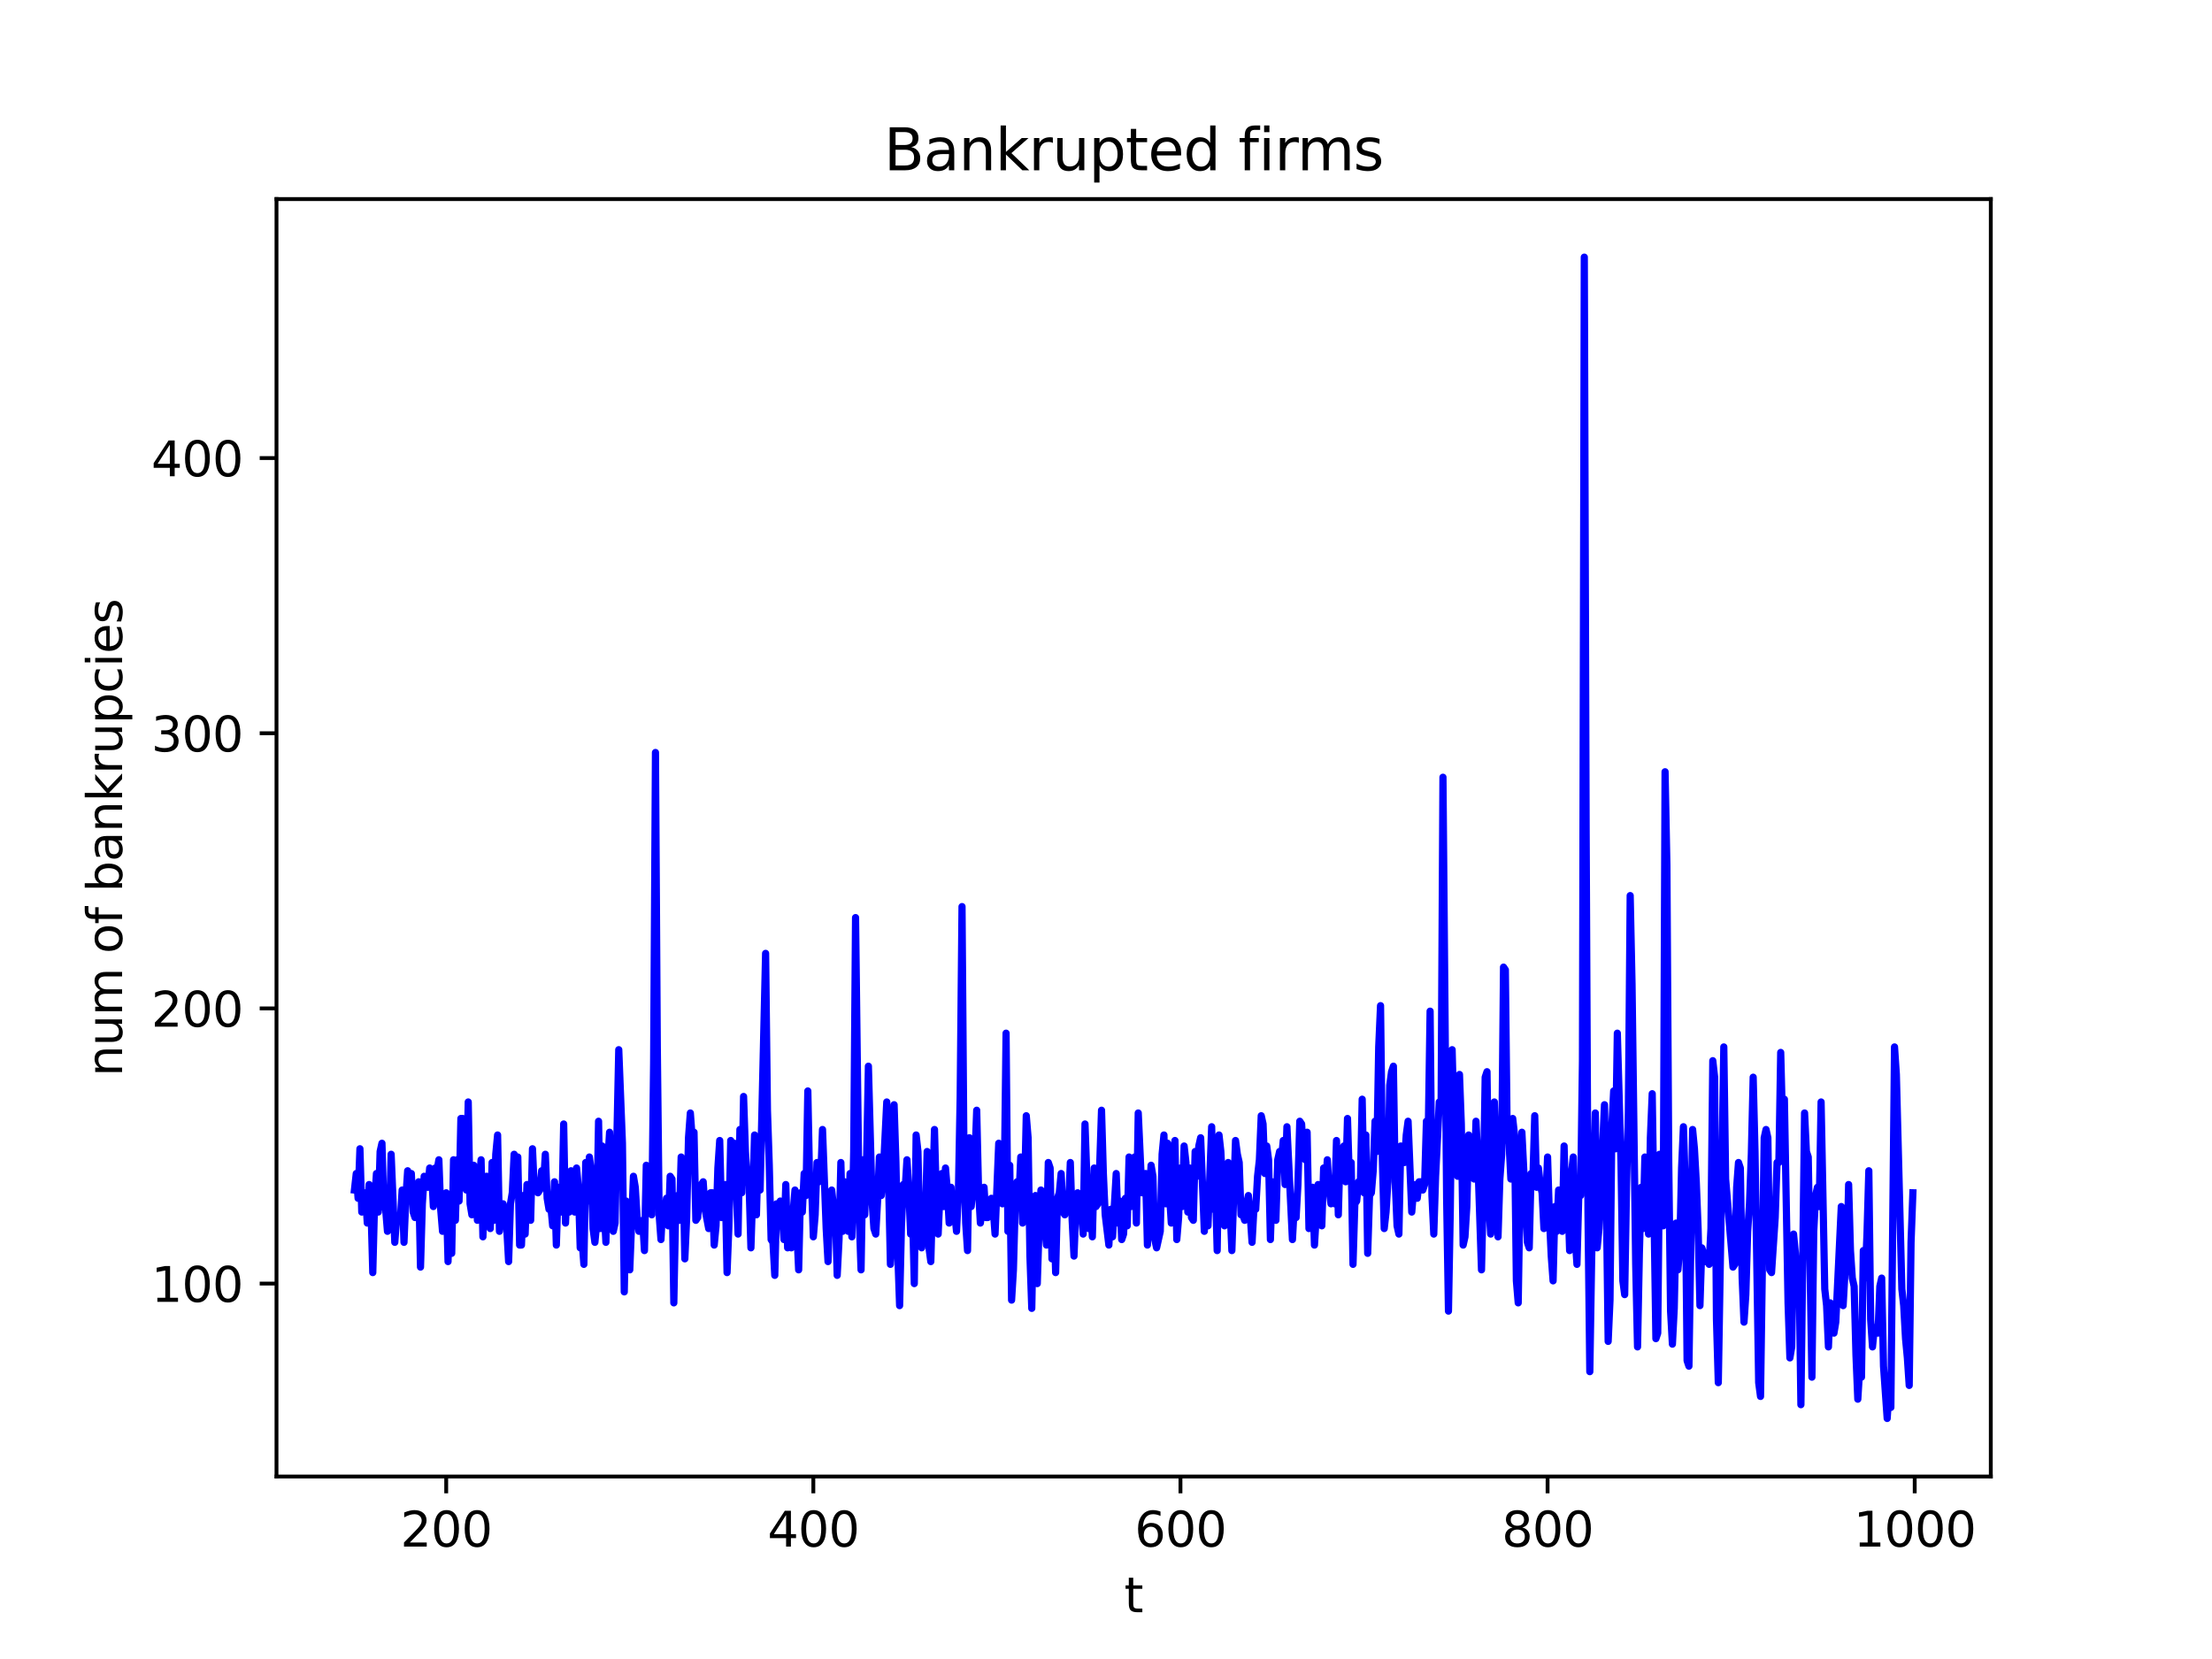 <?xml version="1.0" encoding="utf-8" standalone="no"?>
<!DOCTYPE svg PUBLIC "-//W3C//DTD SVG 1.1//EN"
  "http://www.w3.org/Graphics/SVG/1.1/DTD/svg11.dtd">
<svg xmlns:xlink="http://www.w3.org/1999/xlink" width="460.8pt" height="345.6pt" viewBox="0 0 460.8 345.6" xmlns="http://www.w3.org/2000/svg" version="1.1">
 <defs>
  <style type="text/css">*{stroke-linejoin: round; stroke-linecap: butt}</style>
 </defs>
 <g id="figure_1">
  <g id="patch_1">
   <path d="M 0 345.6 
L 460.8 345.6 
L 460.8 0 
L 0 0 
z
" style="fill: #ffffff"/>
  </g>
  <g id="axes_1">
   <g id="patch_2">
    <path d="M 57.6 307.584 
L 414.72 307.584 
L 414.72 41.472 
L 57.6 41.472 
z
" style="fill: #ffffff"/>
   </g>
   <g id="matplotlib.axis_1">
    <g id="xtick_1">
     <g id="line2d_1">
      <defs>
       <path id="m63b5878632" d="M 0 0 
L 0 3.5 
" style="stroke: #000000; stroke-width: 0.8"/>
      </defs>
      <g>
       <use xlink:href="#m63b5878632" x="92.953" y="307.584" style="stroke: #000000; stroke-width: 0.8"/>
      </g>
     </g>
     <g id="text_1">
      <!-- 200 -->
      <g transform="translate(83.409 322.182) scale(0.1 -0.1)">
       <defs>
        <path id="DejaVuSans-32" d="M 1228 531 
L 3431 531 
L 3431 0 
L 469 0 
L 469 531 
Q 828 903 1448 1529 
Q 2069 2156 2228 2338 
Q 2531 2678 2651 2914 
Q 2772 3150 2772 3378 
Q 2772 3750 2511 3984 
Q 2250 4219 1831 4219 
Q 1534 4219 1204 4116 
Q 875 4013 500 3803 
L 500 4441 
Q 881 4594 1212 4672 
Q 1544 4750 1819 4750 
Q 2544 4750 2975 4387 
Q 3406 4025 3406 3419 
Q 3406 3131 3298 2873 
Q 3191 2616 2906 2266 
Q 2828 2175 2409 1742 
Q 1991 1309 1228 531 
z
" transform="scale(0.016)"/>
        <path id="DejaVuSans-30" d="M 2034 4250 
Q 1547 4250 1301 3770 
Q 1056 3291 1056 2328 
Q 1056 1369 1301 889 
Q 1547 409 2034 409 
Q 2525 409 2770 889 
Q 3016 1369 3016 2328 
Q 3016 3291 2770 3770 
Q 2525 4250 2034 4250 
z
M 2034 4750 
Q 2819 4750 3233 4129 
Q 3647 3509 3647 2328 
Q 3647 1150 3233 529 
Q 2819 -91 2034 -91 
Q 1250 -91 836 529 
Q 422 1150 422 2328 
Q 422 3509 836 4129 
Q 1250 4750 2034 4750 
z
" transform="scale(0.016)"/>
       </defs>
       <use xlink:href="#DejaVuSans-32"/>
       <use xlink:href="#DejaVuSans-30" x="63.623"/>
       <use xlink:href="#DejaVuSans-30" x="127.246"/>
      </g>
     </g>
    </g>
    <g id="xtick_2">
     <g id="line2d_2">
      <g>
       <use xlink:href="#m63b5878632" x="169.432" y="307.584" style="stroke: #000000; stroke-width: 0.8"/>
      </g>
     </g>
     <g id="text_2">
      <!-- 400 -->
      <g transform="translate(159.888 322.182) scale(0.1 -0.1)">
       <defs>
        <path id="DejaVuSans-34" d="M 2419 4116 
L 825 1625 
L 2419 1625 
L 2419 4116 
z
M 2253 4666 
L 3047 4666 
L 3047 1625 
L 3713 1625 
L 3713 1100 
L 3047 1100 
L 3047 0 
L 2419 0 
L 2419 1100 
L 313 1100 
L 313 1709 
L 2253 4666 
z
" transform="scale(0.016)"/>
       </defs>
       <use xlink:href="#DejaVuSans-34"/>
       <use xlink:href="#DejaVuSans-30" x="63.623"/>
       <use xlink:href="#DejaVuSans-30" x="127.246"/>
      </g>
     </g>
    </g>
    <g id="xtick_3">
     <g id="line2d_3">
      <g>
       <use xlink:href="#m63b5878632" x="245.911" y="307.584" style="stroke: #000000; stroke-width: 0.8"/>
      </g>
     </g>
     <g id="text_3">
      <!-- 600 -->
      <g transform="translate(236.367 322.182) scale(0.1 -0.1)">
       <defs>
        <path id="DejaVuSans-36" d="M 2113 2584 
Q 1688 2584 1439 2293 
Q 1191 2003 1191 1497 
Q 1191 994 1439 701 
Q 1688 409 2113 409 
Q 2538 409 2786 701 
Q 3034 994 3034 1497 
Q 3034 2003 2786 2293 
Q 2538 2584 2113 2584 
z
M 3366 4563 
L 3366 3988 
Q 3128 4100 2886 4159 
Q 2644 4219 2406 4219 
Q 1781 4219 1451 3797 
Q 1122 3375 1075 2522 
Q 1259 2794 1537 2939 
Q 1816 3084 2150 3084 
Q 2853 3084 3261 2657 
Q 3669 2231 3669 1497 
Q 3669 778 3244 343 
Q 2819 -91 2113 -91 
Q 1303 -91 875 529 
Q 447 1150 447 2328 
Q 447 3434 972 4092 
Q 1497 4750 2381 4750 
Q 2619 4750 2861 4703 
Q 3103 4656 3366 4563 
z
" transform="scale(0.016)"/>
       </defs>
       <use xlink:href="#DejaVuSans-36"/>
       <use xlink:href="#DejaVuSans-30" x="63.623"/>
       <use xlink:href="#DejaVuSans-30" x="127.246"/>
      </g>
     </g>
    </g>
    <g id="xtick_4">
     <g id="line2d_4">
      <g>
       <use xlink:href="#m63b5878632" x="322.39" y="307.584" style="stroke: #000000; stroke-width: 0.8"/>
      </g>
     </g>
     <g id="text_4">
      <!-- 800 -->
      <g transform="translate(312.847 322.182) scale(0.1 -0.1)">
       <defs>
        <path id="DejaVuSans-38" d="M 2034 2216 
Q 1584 2216 1326 1975 
Q 1069 1734 1069 1313 
Q 1069 891 1326 650 
Q 1584 409 2034 409 
Q 2484 409 2743 651 
Q 3003 894 3003 1313 
Q 3003 1734 2745 1975 
Q 2488 2216 2034 2216 
z
M 1403 2484 
Q 997 2584 770 2862 
Q 544 3141 544 3541 
Q 544 4100 942 4425 
Q 1341 4750 2034 4750 
Q 2731 4750 3128 4425 
Q 3525 4100 3525 3541 
Q 3525 3141 3298 2862 
Q 3072 2584 2669 2484 
Q 3125 2378 3379 2068 
Q 3634 1759 3634 1313 
Q 3634 634 3220 271 
Q 2806 -91 2034 -91 
Q 1263 -91 848 271 
Q 434 634 434 1313 
Q 434 1759 690 2068 
Q 947 2378 1403 2484 
z
M 1172 3481 
Q 1172 3119 1398 2916 
Q 1625 2713 2034 2713 
Q 2441 2713 2670 2916 
Q 2900 3119 2900 3481 
Q 2900 3844 2670 4047 
Q 2441 4250 2034 4250 
Q 1625 4250 1398 4047 
Q 1172 3844 1172 3481 
z
" transform="scale(0.016)"/>
       </defs>
       <use xlink:href="#DejaVuSans-38"/>
       <use xlink:href="#DejaVuSans-30" x="63.623"/>
       <use xlink:href="#DejaVuSans-30" x="127.246"/>
      </g>
     </g>
    </g>
    <g id="xtick_5">
     <g id="line2d_5">
      <g>
       <use xlink:href="#m63b5878632" x="398.87" y="307.584" style="stroke: #000000; stroke-width: 0.8"/>
      </g>
     </g>
     <g id="text_5">
      <!-- 1000 -->
      <g transform="translate(386.145 322.182) scale(0.1 -0.1)">
       <defs>
        <path id="DejaVuSans-31" d="M 794 531 
L 1825 531 
L 1825 4091 
L 703 3866 
L 703 4441 
L 1819 4666 
L 2450 4666 
L 2450 531 
L 3481 531 
L 3481 0 
L 794 0 
L 794 531 
z
" transform="scale(0.016)"/>
       </defs>
       <use xlink:href="#DejaVuSans-31"/>
       <use xlink:href="#DejaVuSans-30" x="63.623"/>
       <use xlink:href="#DejaVuSans-30" x="127.246"/>
       <use xlink:href="#DejaVuSans-30" x="190.869"/>
      </g>
     </g>
    </g>
    <g id="text_6">
     <!-- t -->
     <g transform="translate(234.2 335.861) scale(0.1 -0.1)">
      <defs>
       <path id="DejaVuSans-74" d="M 1172 4494 
L 1172 3500 
L 2356 3500 
L 2356 3053 
L 1172 3053 
L 1172 1153 
Q 1172 725 1289 603 
Q 1406 481 1766 481 
L 2356 481 
L 2356 0 
L 1766 0 
Q 1100 0 847 248 
Q 594 497 594 1153 
L 594 3053 
L 172 3053 
L 172 3500 
L 594 3500 
L 594 4494 
L 1172 4494 
z
" transform="scale(0.016)"/>
      </defs>
      <use xlink:href="#DejaVuSans-74"/>
     </g>
    </g>
   </g>
   <g id="matplotlib.axis_2">
    <g id="ytick_1">
     <g id="line2d_6">
      <defs>
       <path id="m26fa497f8a" d="M 0 0 
L -3.5 0 
" style="stroke: #000000; stroke-width: 0.8"/>
      </defs>
      <g>
       <use xlink:href="#m26fa497f8a" x="57.6" y="267.398" style="stroke: #000000; stroke-width: 0.8"/>
      </g>
     </g>
     <g id="text_7">
      <!-- 100 -->
      <g transform="translate(31.512 271.197) scale(0.1 -0.1)">
       <use xlink:href="#DejaVuSans-31"/>
       <use xlink:href="#DejaVuSans-30" x="63.623"/>
       <use xlink:href="#DejaVuSans-30" x="127.246"/>
      </g>
     </g>
    </g>
    <g id="ytick_2">
     <g id="line2d_7">
      <g>
       <use xlink:href="#m26fa497f8a" x="57.6" y="210.071" style="stroke: #000000; stroke-width: 0.8"/>
      </g>
     </g>
     <g id="text_8">
      <!-- 200 -->
      <g transform="translate(31.512 213.87) scale(0.1 -0.1)">
       <use xlink:href="#DejaVuSans-32"/>
       <use xlink:href="#DejaVuSans-30" x="63.623"/>
       <use xlink:href="#DejaVuSans-30" x="127.246"/>
      </g>
     </g>
    </g>
    <g id="ytick_3">
     <g id="line2d_8">
      <g>
       <use xlink:href="#m26fa497f8a" x="57.6" y="152.744" style="stroke: #000000; stroke-width: 0.8"/>
      </g>
     </g>
     <g id="text_9">
      <!-- 300 -->
      <g transform="translate(31.512 156.543) scale(0.1 -0.1)">
       <defs>
        <path id="DejaVuSans-33" d="M 2597 2516 
Q 3050 2419 3304 2112 
Q 3559 1806 3559 1356 
Q 3559 666 3084 287 
Q 2609 -91 1734 -91 
Q 1441 -91 1130 -33 
Q 819 25 488 141 
L 488 750 
Q 750 597 1062 519 
Q 1375 441 1716 441 
Q 2309 441 2620 675 
Q 2931 909 2931 1356 
Q 2931 1769 2642 2001 
Q 2353 2234 1838 2234 
L 1294 2234 
L 1294 2753 
L 1863 2753 
Q 2328 2753 2575 2939 
Q 2822 3125 2822 3475 
Q 2822 3834 2567 4026 
Q 2313 4219 1838 4219 
Q 1578 4219 1281 4162 
Q 984 4106 628 3988 
L 628 4550 
Q 988 4650 1302 4700 
Q 1616 4750 1894 4750 
Q 2613 4750 3031 4423 
Q 3450 4097 3450 3541 
Q 3450 3153 3228 2886 
Q 3006 2619 2597 2516 
z
" transform="scale(0.016)"/>
       </defs>
       <use xlink:href="#DejaVuSans-33"/>
       <use xlink:href="#DejaVuSans-30" x="63.623"/>
       <use xlink:href="#DejaVuSans-30" x="127.246"/>
      </g>
     </g>
    </g>
    <g id="ytick_4">
     <g id="line2d_9">
      <g>
       <use xlink:href="#m26fa497f8a" x="57.6" y="95.417" style="stroke: #000000; stroke-width: 0.8"/>
      </g>
     </g>
     <g id="text_10">
      <!-- 400 -->
      <g transform="translate(31.512 99.216) scale(0.1 -0.1)">
       <use xlink:href="#DejaVuSans-34"/>
       <use xlink:href="#DejaVuSans-30" x="63.623"/>
       <use xlink:href="#DejaVuSans-30" x="127.246"/>
      </g>
     </g>
    </g>
    <g id="text_11">
     <!-- num of bankrupcies -->
     <g transform="translate(25.433 224.254) rotate(-90) scale(0.1 -0.1)">
      <defs>
       <path id="DejaVuSans-6e" d="M 3513 2113 
L 3513 0 
L 2938 0 
L 2938 2094 
Q 2938 2591 2744 2837 
Q 2550 3084 2163 3084 
Q 1697 3084 1428 2787 
Q 1159 2491 1159 1978 
L 1159 0 
L 581 0 
L 581 3500 
L 1159 3500 
L 1159 2956 
Q 1366 3272 1645 3428 
Q 1925 3584 2291 3584 
Q 2894 3584 3203 3211 
Q 3513 2838 3513 2113 
z
" transform="scale(0.016)"/>
       <path id="DejaVuSans-75" d="M 544 1381 
L 544 3500 
L 1119 3500 
L 1119 1403 
Q 1119 906 1312 657 
Q 1506 409 1894 409 
Q 2359 409 2629 706 
Q 2900 1003 2900 1516 
L 2900 3500 
L 3475 3500 
L 3475 0 
L 2900 0 
L 2900 538 
Q 2691 219 2414 64 
Q 2138 -91 1772 -91 
Q 1169 -91 856 284 
Q 544 659 544 1381 
z
M 1991 3584 
L 1991 3584 
z
" transform="scale(0.016)"/>
       <path id="DejaVuSans-6d" d="M 3328 2828 
Q 3544 3216 3844 3400 
Q 4144 3584 4550 3584 
Q 5097 3584 5394 3201 
Q 5691 2819 5691 2113 
L 5691 0 
L 5113 0 
L 5113 2094 
Q 5113 2597 4934 2840 
Q 4756 3084 4391 3084 
Q 3944 3084 3684 2787 
Q 3425 2491 3425 1978 
L 3425 0 
L 2847 0 
L 2847 2094 
Q 2847 2600 2669 2842 
Q 2491 3084 2119 3084 
Q 1678 3084 1418 2786 
Q 1159 2488 1159 1978 
L 1159 0 
L 581 0 
L 581 3500 
L 1159 3500 
L 1159 2956 
Q 1356 3278 1631 3431 
Q 1906 3584 2284 3584 
Q 2666 3584 2933 3390 
Q 3200 3197 3328 2828 
z
" transform="scale(0.016)"/>
       <path id="DejaVuSans-20" transform="scale(0.016)"/>
       <path id="DejaVuSans-6f" d="M 1959 3097 
Q 1497 3097 1228 2736 
Q 959 2375 959 1747 
Q 959 1119 1226 758 
Q 1494 397 1959 397 
Q 2419 397 2687 759 
Q 2956 1122 2956 1747 
Q 2956 2369 2687 2733 
Q 2419 3097 1959 3097 
z
M 1959 3584 
Q 2709 3584 3137 3096 
Q 3566 2609 3566 1747 
Q 3566 888 3137 398 
Q 2709 -91 1959 -91 
Q 1206 -91 779 398 
Q 353 888 353 1747 
Q 353 2609 779 3096 
Q 1206 3584 1959 3584 
z
" transform="scale(0.016)"/>
       <path id="DejaVuSans-66" d="M 2375 4863 
L 2375 4384 
L 1825 4384 
Q 1516 4384 1395 4259 
Q 1275 4134 1275 3809 
L 1275 3500 
L 2222 3500 
L 2222 3053 
L 1275 3053 
L 1275 0 
L 697 0 
L 697 3053 
L 147 3053 
L 147 3500 
L 697 3500 
L 697 3744 
Q 697 4328 969 4595 
Q 1241 4863 1831 4863 
L 2375 4863 
z
" transform="scale(0.016)"/>
       <path id="DejaVuSans-62" d="M 3116 1747 
Q 3116 2381 2855 2742 
Q 2594 3103 2138 3103 
Q 1681 3103 1420 2742 
Q 1159 2381 1159 1747 
Q 1159 1113 1420 752 
Q 1681 391 2138 391 
Q 2594 391 2855 752 
Q 3116 1113 3116 1747 
z
M 1159 2969 
Q 1341 3281 1617 3432 
Q 1894 3584 2278 3584 
Q 2916 3584 3314 3078 
Q 3713 2572 3713 1747 
Q 3713 922 3314 415 
Q 2916 -91 2278 -91 
Q 1894 -91 1617 61 
Q 1341 213 1159 525 
L 1159 0 
L 581 0 
L 581 4863 
L 1159 4863 
L 1159 2969 
z
" transform="scale(0.016)"/>
       <path id="DejaVuSans-61" d="M 2194 1759 
Q 1497 1759 1228 1600 
Q 959 1441 959 1056 
Q 959 750 1161 570 
Q 1363 391 1709 391 
Q 2188 391 2477 730 
Q 2766 1069 2766 1631 
L 2766 1759 
L 2194 1759 
z
M 3341 1997 
L 3341 0 
L 2766 0 
L 2766 531 
Q 2569 213 2275 61 
Q 1981 -91 1556 -91 
Q 1019 -91 701 211 
Q 384 513 384 1019 
Q 384 1609 779 1909 
Q 1175 2209 1959 2209 
L 2766 2209 
L 2766 2266 
Q 2766 2663 2505 2880 
Q 2244 3097 1772 3097 
Q 1472 3097 1187 3025 
Q 903 2953 641 2809 
L 641 3341 
Q 956 3463 1253 3523 
Q 1550 3584 1831 3584 
Q 2591 3584 2966 3190 
Q 3341 2797 3341 1997 
z
" transform="scale(0.016)"/>
       <path id="DejaVuSans-6b" d="M 581 4863 
L 1159 4863 
L 1159 1991 
L 2875 3500 
L 3609 3500 
L 1753 1863 
L 3688 0 
L 2938 0 
L 1159 1709 
L 1159 0 
L 581 0 
L 581 4863 
z
" transform="scale(0.016)"/>
       <path id="DejaVuSans-72" d="M 2631 2963 
Q 2534 3019 2420 3045 
Q 2306 3072 2169 3072 
Q 1681 3072 1420 2755 
Q 1159 2438 1159 1844 
L 1159 0 
L 581 0 
L 581 3500 
L 1159 3500 
L 1159 2956 
Q 1341 3275 1631 3429 
Q 1922 3584 2338 3584 
Q 2397 3584 2469 3576 
Q 2541 3569 2628 3553 
L 2631 2963 
z
" transform="scale(0.016)"/>
       <path id="DejaVuSans-70" d="M 1159 525 
L 1159 -1331 
L 581 -1331 
L 581 3500 
L 1159 3500 
L 1159 2969 
Q 1341 3281 1617 3432 
Q 1894 3584 2278 3584 
Q 2916 3584 3314 3078 
Q 3713 2572 3713 1747 
Q 3713 922 3314 415 
Q 2916 -91 2278 -91 
Q 1894 -91 1617 61 
Q 1341 213 1159 525 
z
M 3116 1747 
Q 3116 2381 2855 2742 
Q 2594 3103 2138 3103 
Q 1681 3103 1420 2742 
Q 1159 2381 1159 1747 
Q 1159 1113 1420 752 
Q 1681 391 2138 391 
Q 2594 391 2855 752 
Q 3116 1113 3116 1747 
z
" transform="scale(0.016)"/>
       <path id="DejaVuSans-63" d="M 3122 3366 
L 3122 2828 
Q 2878 2963 2633 3030 
Q 2388 3097 2138 3097 
Q 1578 3097 1268 2742 
Q 959 2388 959 1747 
Q 959 1106 1268 751 
Q 1578 397 2138 397 
Q 2388 397 2633 464 
Q 2878 531 3122 666 
L 3122 134 
Q 2881 22 2623 -34 
Q 2366 -91 2075 -91 
Q 1284 -91 818 406 
Q 353 903 353 1747 
Q 353 2603 823 3093 
Q 1294 3584 2113 3584 
Q 2378 3584 2631 3529 
Q 2884 3475 3122 3366 
z
" transform="scale(0.016)"/>
       <path id="DejaVuSans-69" d="M 603 3500 
L 1178 3500 
L 1178 0 
L 603 0 
L 603 3500 
z
M 603 4863 
L 1178 4863 
L 1178 4134 
L 603 4134 
L 603 4863 
z
" transform="scale(0.016)"/>
       <path id="DejaVuSans-65" d="M 3597 1894 
L 3597 1613 
L 953 1613 
Q 991 1019 1311 708 
Q 1631 397 2203 397 
Q 2534 397 2845 478 
Q 3156 559 3463 722 
L 3463 178 
Q 3153 47 2828 -22 
Q 2503 -91 2169 -91 
Q 1331 -91 842 396 
Q 353 884 353 1716 
Q 353 2575 817 3079 
Q 1281 3584 2069 3584 
Q 2775 3584 3186 3129 
Q 3597 2675 3597 1894 
z
M 3022 2063 
Q 3016 2534 2758 2815 
Q 2500 3097 2075 3097 
Q 1594 3097 1305 2825 
Q 1016 2553 972 2059 
L 3022 2063 
z
" transform="scale(0.016)"/>
       <path id="DejaVuSans-73" d="M 2834 3397 
L 2834 2853 
Q 2591 2978 2328 3040 
Q 2066 3103 1784 3103 
Q 1356 3103 1142 2972 
Q 928 2841 928 2578 
Q 928 2378 1081 2264 
Q 1234 2150 1697 2047 
L 1894 2003 
Q 2506 1872 2764 1633 
Q 3022 1394 3022 966 
Q 3022 478 2636 193 
Q 2250 -91 1575 -91 
Q 1294 -91 989 -36 
Q 684 19 347 128 
L 347 722 
Q 666 556 975 473 
Q 1284 391 1588 391 
Q 1994 391 2212 530 
Q 2431 669 2431 922 
Q 2431 1156 2273 1281 
Q 2116 1406 1581 1522 
L 1381 1569 
Q 847 1681 609 1914 
Q 372 2147 372 2553 
Q 372 3047 722 3315 
Q 1072 3584 1716 3584 
Q 2034 3584 2315 3537 
Q 2597 3491 2834 3397 
z
" transform="scale(0.016)"/>
      </defs>
      <use xlink:href="#DejaVuSans-6e"/>
      <use xlink:href="#DejaVuSans-75" x="63.379"/>
      <use xlink:href="#DejaVuSans-6d" x="126.758"/>
      <use xlink:href="#DejaVuSans-20" x="224.17"/>
      <use xlink:href="#DejaVuSans-6f" x="255.957"/>
      <use xlink:href="#DejaVuSans-66" x="317.139"/>
      <use xlink:href="#DejaVuSans-20" x="352.344"/>
      <use xlink:href="#DejaVuSans-62" x="384.131"/>
      <use xlink:href="#DejaVuSans-61" x="447.607"/>
      <use xlink:href="#DejaVuSans-6e" x="508.887"/>
      <use xlink:href="#DejaVuSans-6b" x="572.266"/>
      <use xlink:href="#DejaVuSans-72" x="630.176"/>
      <use xlink:href="#DejaVuSans-75" x="671.289"/>
      <use xlink:href="#DejaVuSans-70" x="734.668"/>
      <use xlink:href="#DejaVuSans-63" x="798.145"/>
      <use xlink:href="#DejaVuSans-69" x="853.125"/>
      <use xlink:href="#DejaVuSans-65" x="880.908"/>
      <use xlink:href="#DejaVuSans-73" x="942.432"/>
     </g>
    </g>
   </g>
   <g id="line2d_10">
    <path d="M 73.833 247.907 
L 74.215 244.467 
L 74.598 249.626 
L 74.98 239.308 
L 75.362 252.493 
L 75.745 249.053 
L 76.127 248.48 
L 76.51 254.786 
L 76.892 246.76 
L 77.274 251.346 
L 77.657 265.105 
L 78.039 250.2 
L 78.421 244.467 
L 78.804 252.493 
L 79.186 239.881 
L 79.569 238.161 
L 79.951 251.346 
L 80.333 251.919 
L 80.716 256.506 
L 81.098 255.932 
L 81.481 240.454 
L 82.245 258.799 
L 82.628 253.639 
L 83.01 254.213 
L 83.393 254.213 
L 83.775 247.907 
L 84.157 258.799 
L 84.54 249.626 
L 84.922 243.894 
L 85.305 249.626 
L 85.687 244.467 
L 86.069 252.493 
L 86.452 253.639 
L 86.834 247.333 
L 87.217 246.187 
L 87.599 263.958 
L 87.981 250.773 
L 88.364 245.04 
L 88.746 245.613 
L 89.129 247.333 
L 89.511 243.32 
L 89.893 243.894 
L 90.276 251.346 
L 90.658 243.32 
L 91.041 243.894 
L 91.423 241.601 
L 91.805 251.919 
L 92.188 256.506 
L 92.57 249.626 
L 92.953 248.48 
L 93.335 262.812 
L 93.717 249.626 
L 94.1 261.092 
L 94.482 241.601 
L 94.865 254.213 
L 95.247 241.601 
L 95.629 250.2 
L 96.012 233.002 
L 96.394 233.002 
L 96.777 242.747 
L 97.159 247.907 
L 97.541 229.562 
L 97.924 250.773 
L 98.306 253.066 
L 98.688 242.747 
L 99.071 243.894 
L 99.453 254.213 
L 99.836 246.76 
L 100.218 241.601 
L 100.6 257.652 
L 100.983 246.187 
L 101.365 245.04 
L 101.748 246.187 
L 102.13 255.932 
L 102.512 242.174 
L 102.895 254.213 
L 103.277 240.454 
L 103.66 236.441 
L 104.042 256.506 
L 104.424 251.919 
L 104.807 250.773 
L 105.572 255.932 
L 105.954 262.812 
L 106.336 250.773 
L 106.719 248.48 
L 107.101 240.454 
L 107.484 241.027 
L 107.866 241.027 
L 108.248 259.372 
L 108.631 259.372 
L 109.013 249.053 
L 109.396 257.079 
L 109.778 246.76 
L 110.543 254.213 
L 110.925 239.308 
L 111.308 247.907 
L 111.69 247.907 
L 112.072 248.48 
L 112.455 247.907 
L 112.837 243.894 
L 113.22 246.76 
L 113.602 240.454 
L 113.984 249.626 
L 114.367 251.919 
L 114.749 251.346 
L 115.132 255.359 
L 115.514 246.187 
L 115.896 259.372 
L 116.279 247.333 
L 116.661 248.48 
L 117.044 252.493 
L 117.426 234.148 
L 117.808 254.786 
L 118.191 245.04 
L 118.573 252.493 
L 118.956 243.894 
L 119.338 246.76 
L 119.72 252.493 
L 120.103 243.32 
L 120.485 247.333 
L 120.867 259.945 
L 121.25 258.225 
L 121.632 263.385 
L 122.015 242.174 
L 122.397 250.2 
L 122.779 241.027 
L 123.162 243.894 
L 123.544 255.932 
L 123.927 258.799 
L 124.309 254.786 
L 124.691 233.575 
L 125.074 255.932 
L 125.456 238.734 
L 125.839 251.346 
L 126.221 258.799 
L 126.603 242.174 
L 126.986 235.868 
L 127.368 243.894 
L 127.751 256.506 
L 128.133 254.786 
L 128.898 218.67 
L 129.663 238.161 
L 130.045 269.118 
L 130.427 250.2 
L 130.81 254.786 
L 131.192 264.531 
L 131.957 245.04 
L 132.339 247.333 
L 132.722 253.639 
L 133.104 256.506 
L 133.487 255.932 
L 133.869 254.213 
L 134.251 260.519 
L 134.634 242.747 
L 135.016 247.333 
L 135.399 246.187 
L 135.781 253.066 
L 136.163 221.536 
L 136.546 156.757 
L 136.928 218.097 
L 137.311 253.066 
L 137.693 258.225 
L 138.075 250.773 
L 138.458 253.066 
L 138.84 249.626 
L 139.223 255.359 
L 139.605 245.04 
L 139.987 245.613 
L 140.37 271.411 
L 140.752 251.919 
L 141.134 249.053 
L 141.517 254.213 
L 141.899 241.027 
L 142.282 242.747 
L 142.664 262.238 
L 143.046 253.639 
L 143.429 237.014 
L 143.811 231.855 
L 144.194 237.014 
L 144.576 235.868 
L 144.958 254.213 
L 145.341 253.639 
L 145.723 248.48 
L 146.106 246.76 
L 146.488 246.187 
L 146.87 251.919 
L 147.635 255.932 
L 148.018 248.48 
L 148.4 248.48 
L 148.782 259.372 
L 149.165 255.359 
L 149.547 243.32 
L 149.93 237.588 
L 150.312 253.639 
L 150.694 252.493 
L 151.077 246.76 
L 151.459 265.105 
L 151.842 255.359 
L 152.224 237.588 
L 152.606 242.747 
L 152.989 238.161 
L 153.754 257.079 
L 154.136 235.295 
L 154.518 248.48 
L 154.901 228.415 
L 155.283 239.881 
L 155.666 246.187 
L 156.048 246.76 
L 156.43 259.945 
L 157.195 236.441 
L 157.578 253.066 
L 157.96 239.308 
L 158.342 247.907 
L 159.49 198.605 
L 159.872 231.282 
L 160.254 242.747 
L 160.637 258.225 
L 161.019 258.799 
L 161.402 265.678 
L 161.784 250.773 
L 162.166 252.493 
L 162.549 250.2 
L 162.931 253.066 
L 163.313 258.225 
L 163.696 246.76 
L 164.078 259.945 
L 164.461 255.359 
L 164.843 259.945 
L 165.225 252.493 
L 165.608 247.907 
L 166.373 264.531 
L 166.755 248.48 
L 167.137 252.493 
L 167.52 244.467 
L 167.902 249.053 
L 168.285 227.269 
L 168.667 246.76 
L 169.049 246.187 
L 169.432 257.652 
L 169.814 253.066 
L 170.197 242.174 
L 170.579 246.187 
L 170.961 245.613 
L 171.344 235.295 
L 172.109 255.932 
L 172.491 262.812 
L 172.873 251.346 
L 173.256 247.907 
L 173.638 251.346 
L 174.021 251.919 
L 174.403 265.678 
L 174.785 258.225 
L 175.168 242.174 
L 175.55 256.506 
L 175.933 246.187 
L 176.315 254.786 
L 176.697 256.506 
L 177.08 244.467 
L 177.462 257.652 
L 177.845 239.881 
L 178.227 191.153 
L 178.992 253.639 
L 179.374 264.531 
L 179.757 241.601 
L 180.139 253.066 
L 180.521 242.174 
L 180.904 222.109 
L 181.669 250.2 
L 182.051 255.932 
L 182.433 257.079 
L 182.816 250.2 
L 183.198 241.027 
L 183.58 249.053 
L 183.963 245.04 
L 184.728 229.562 
L 185.492 263.385 
L 185.875 255.932 
L 186.257 230.135 
L 186.64 242.174 
L 187.022 261.092 
L 187.404 271.984 
L 187.787 255.359 
L 188.169 246.76 
L 188.552 247.907 
L 188.934 241.601 
L 189.316 247.907 
L 189.699 257.079 
L 190.081 251.919 
L 190.464 267.398 
L 190.846 236.441 
L 191.228 239.881 
L 191.611 257.079 
L 191.993 259.945 
L 192.376 254.786 
L 192.758 254.786 
L 193.14 239.881 
L 193.523 259.945 
L 193.905 262.812 
L 194.67 235.295 
L 195.052 249.626 
L 195.435 257.079 
L 195.817 248.48 
L 196.2 244.467 
L 196.582 251.346 
L 196.964 243.32 
L 197.347 247.907 
L 197.729 254.786 
L 198.112 247.333 
L 198.494 253.639 
L 198.876 252.493 
L 199.259 256.506 
L 199.641 249.053 
L 200.024 228.415 
L 200.406 188.86 
L 200.788 238.161 
L 201.171 254.786 
L 201.553 260.519 
L 201.936 237.014 
L 202.318 251.346 
L 202.7 247.333 
L 203.083 241.601 
L 203.465 231.282 
L 203.848 247.907 
L 204.23 254.786 
L 204.612 251.919 
L 204.995 247.333 
L 205.377 253.639 
L 205.759 253.639 
L 206.142 250.2 
L 206.524 249.626 
L 206.907 251.919 
L 207.289 257.079 
L 208.054 238.161 
L 208.436 248.48 
L 208.819 250.773 
L 209.201 247.333 
L 209.583 215.23 
L 209.966 256.506 
L 210.348 242.747 
L 210.731 270.837 
L 211.113 264.531 
L 211.495 250.773 
L 211.878 246.187 
L 212.26 249.626 
L 212.643 241.027 
L 213.025 254.786 
L 213.407 249.626 
L 213.79 232.428 
L 214.172 237.014 
L 214.555 261.665 
L 214.937 272.557 
L 215.319 252.493 
L 215.702 249.053 
L 216.084 267.398 
L 216.467 255.359 
L 216.849 247.907 
L 217.231 254.786 
L 217.614 255.359 
L 217.996 259.372 
L 218.379 242.174 
L 218.761 243.32 
L 219.143 262.238 
L 219.526 251.346 
L 219.908 265.105 
L 220.291 249.626 
L 220.673 248.48 
L 221.055 244.467 
L 221.438 252.493 
L 221.82 253.066 
L 222.203 249.053 
L 222.585 251.919 
L 222.967 242.174 
L 223.35 254.213 
L 223.732 261.665 
L 224.115 251.919 
L 224.497 248.48 
L 224.879 254.213 
L 225.262 251.346 
L 225.644 257.079 
L 226.026 234.148 
L 226.791 255.932 
L 227.174 249.053 
L 227.556 257.652 
L 227.938 243.32 
L 228.321 251.346 
L 228.703 250.773 
L 229.086 242.747 
L 229.468 231.282 
L 229.85 244.467 
L 230.233 253.066 
L 230.998 259.372 
L 231.38 251.919 
L 231.762 257.652 
L 232.527 244.467 
L 232.91 254.786 
L 233.292 250.2 
L 233.674 258.225 
L 234.057 257.079 
L 234.439 249.626 
L 234.822 255.359 
L 235.204 241.027 
L 235.586 251.346 
L 235.969 243.32 
L 236.351 241.027 
L 236.734 254.786 
L 237.116 231.855 
L 237.881 248.48 
L 238.263 245.04 
L 238.646 244.467 
L 239.028 259.372 
L 239.41 249.053 
L 239.793 242.747 
L 240.175 245.04 
L 240.558 258.225 
L 240.94 259.945 
L 241.705 256.506 
L 242.087 240.454 
L 242.47 236.441 
L 242.852 250.773 
L 243.234 238.161 
L 243.617 248.48 
L 243.999 254.786 
L 244.382 243.32 
L 244.764 237.588 
L 245.146 258.225 
L 245.529 253.639 
L 245.911 243.32 
L 246.294 251.346 
L 246.676 238.734 
L 247.058 242.174 
L 247.441 252.493 
L 247.823 243.32 
L 248.205 253.639 
L 248.588 254.213 
L 248.97 239.881 
L 249.353 245.04 
L 249.735 238.734 
L 250.117 237.014 
L 250.882 256.506 
L 251.265 247.333 
L 251.647 255.359 
L 252.412 234.721 
L 252.794 251.919 
L 253.177 246.187 
L 253.559 260.519 
L 253.941 236.441 
L 254.324 239.881 
L 255.089 255.359 
L 255.853 242.174 
L 256.618 260.519 
L 257.383 237.588 
L 257.765 240.454 
L 258.148 242.174 
L 258.53 253.066 
L 258.913 253.066 
L 259.295 254.213 
L 259.677 250.773 
L 260.06 249.053 
L 260.442 253.066 
L 260.825 258.799 
L 261.207 251.919 
L 261.589 251.919 
L 261.972 245.04 
L 262.354 241.601 
L 262.737 232.428 
L 263.119 234.148 
L 263.501 244.467 
L 263.884 238.734 
L 264.266 241.601 
L 264.649 258.225 
L 265.031 246.187 
L 265.413 253.639 
L 265.796 254.213 
L 266.178 241.601 
L 266.561 239.881 
L 266.943 241.601 
L 267.325 237.588 
L 267.708 246.76 
L 268.09 234.721 
L 269.237 258.225 
L 269.62 251.346 
L 270.002 253.639 
L 270.384 246.76 
L 270.767 233.575 
L 271.149 234.148 
L 271.532 240.454 
L 271.914 241.601 
L 272.296 235.868 
L 272.679 255.932 
L 273.061 250.2 
L 273.444 247.333 
L 273.826 259.372 
L 274.591 246.76 
L 274.973 254.786 
L 275.356 255.359 
L 275.738 243.32 
L 276.12 247.333 
L 276.503 241.601 
L 276.885 247.907 
L 277.268 250.773 
L 277.65 250.2 
L 278.032 250.773 
L 278.415 237.588 
L 278.797 253.066 
L 279.18 239.308 
L 279.562 241.601 
L 279.944 238.734 
L 280.327 246.187 
L 280.709 233.002 
L 281.092 245.613 
L 281.474 242.174 
L 281.856 263.385 
L 282.239 250.773 
L 282.621 250.2 
L 283.004 246.187 
L 283.386 246.76 
L 283.768 228.989 
L 284.151 248.48 
L 284.533 236.441 
L 284.916 261.092 
L 285.298 249.053 
L 285.68 248.48 
L 286.063 243.894 
L 286.445 233.575 
L 286.828 239.881 
L 287.21 218.097 
L 287.592 209.497 
L 287.975 241.601 
L 288.357 255.932 
L 288.74 252.493 
L 289.122 246.187 
L 289.504 226.122 
L 289.887 223.256 
L 290.269 222.109 
L 290.651 246.187 
L 291.034 255.359 
L 291.416 257.079 
L 291.799 238.734 
L 292.181 239.881 
L 292.563 242.174 
L 292.946 236.441 
L 293.328 233.575 
L 294.093 252.493 
L 294.475 247.907 
L 294.858 246.76 
L 295.24 249.626 
L 295.623 246.187 
L 296.005 246.187 
L 296.387 247.907 
L 296.77 246.76 
L 297.152 233.575 
L 297.535 235.868 
L 297.917 210.644 
L 298.299 249.053 
L 298.682 257.079 
L 299.064 245.04 
L 299.829 229.562 
L 300.211 230.135 
L 300.594 161.916 
L 301.359 249.626 
L 301.741 273.13 
L 302.123 251.919 
L 302.506 218.67 
L 302.888 233.575 
L 303.271 228.989 
L 303.653 245.04 
L 304.035 223.829 
L 304.418 234.148 
L 304.8 259.372 
L 305.183 257.652 
L 305.565 251.346 
L 305.947 236.441 
L 306.33 240.454 
L 306.712 239.308 
L 307.095 245.613 
L 307.477 233.575 
L 307.859 241.601 
L 308.624 264.531 
L 309.007 247.907 
L 309.389 224.403 
L 309.771 223.256 
L 310.154 250.773 
L 310.536 257.079 
L 310.918 247.333 
L 311.301 229.562 
L 311.683 241.027 
L 312.066 257.652 
L 312.448 245.613 
L 312.83 240.454 
L 313.213 201.472 
L 313.595 202.045 
L 313.978 237.014 
L 314.36 238.161 
L 314.742 245.613 
L 315.125 233.002 
L 315.507 236.441 
L 315.89 266.824 
L 316.272 271.411 
L 316.654 247.333 
L 317.037 235.868 
L 318.184 258.799 
L 318.566 259.945 
L 318.949 244.467 
L 319.331 245.613 
L 319.714 232.428 
L 320.096 247.333 
L 320.478 243.32 
L 320.861 246.76 
L 321.243 248.48 
L 321.626 255.932 
L 322.008 250.2 
L 322.39 241.027 
L 322.773 253.639 
L 323.155 261.665 
L 323.538 266.824 
L 323.92 251.346 
L 324.302 256.506 
L 324.685 247.907 
L 325.067 247.907 
L 325.45 256.506 
L 325.832 238.734 
L 326.214 252.493 
L 326.597 248.48 
L 326.979 260.519 
L 327.362 244.467 
L 327.744 241.027 
L 328.126 257.652 
L 328.509 263.385 
L 328.891 249.053 
L 329.274 249.053 
L 329.656 220.963 
L 330.038 53.568 
L 330.421 172.808 
L 330.803 252.493 
L 331.186 285.742 
L 331.568 262.238 
L 332.333 231.855 
L 332.715 259.945 
L 333.097 255.932 
L 334.245 230.135 
L 334.627 249.626 
L 335.009 279.436 
L 335.392 270.837 
L 335.774 234.721 
L 336.157 227.269 
L 336.539 239.308 
L 336.921 215.23 
L 337.686 242.174 
L 338.069 266.824 
L 338.451 269.691 
L 338.833 247.333 
L 339.216 231.855 
L 339.598 186.567 
L 339.981 204.911 
L 340.745 263.385 
L 341.128 280.583 
L 341.51 261.092 
L 341.893 247.333 
L 342.275 255.932 
L 342.657 241.027 
L 343.04 250.773 
L 343.422 257.079 
L 343.805 237.014 
L 344.187 227.842 
L 344.952 278.863 
L 345.334 277.717 
L 345.717 240.454 
L 346.481 255.359 
L 346.864 160.77 
L 347.246 180.261 
L 347.629 242.174 
L 348.011 273.13 
L 348.393 280.01 
L 348.776 272.557 
L 349.158 254.786 
L 349.541 264.531 
L 349.923 259.945 
L 350.305 243.32 
L 350.688 234.721 
L 351.07 246.76 
L 351.453 283.449 
L 351.835 284.596 
L 352.6 235.295 
L 352.982 239.308 
L 353.364 246.187 
L 353.747 255.932 
L 354.129 271.984 
L 354.512 259.945 
L 354.894 261.092 
L 355.276 262.812 
L 355.659 262.238 
L 356.041 263.385 
L 356.424 255.932 
L 356.806 220.963 
L 357.188 224.403 
L 357.571 274.85 
L 357.953 288.035 
L 358.718 242.174 
L 359.1 218.097 
L 359.483 245.613 
L 361.012 263.958 
L 361.395 263.385 
L 361.777 247.333 
L 362.16 242.174 
L 362.542 243.32 
L 362.924 266.251 
L 363.307 275.424 
L 363.689 269.691 
L 364.072 256.506 
L 364.454 250.773 
L 364.836 240.454 
L 365.219 224.403 
L 365.601 239.881 
L 366.366 288.035 
L 366.748 290.902 
L 367.513 237.014 
L 367.896 235.295 
L 368.278 237.014 
L 368.66 264.531 
L 369.043 265.105 
L 369.808 253.639 
L 370.19 242.174 
L 370.572 242.174 
L 370.955 219.243 
L 371.337 234.148 
L 371.72 228.989 
L 372.484 271.411 
L 372.867 282.876 
L 373.249 280.583 
L 373.632 257.079 
L 374.014 261.092 
L 374.396 267.398 
L 374.779 264.531 
L 375.161 292.622 
L 375.926 231.855 
L 376.308 239.881 
L 376.691 241.027 
L 377.455 286.889 
L 377.838 256.506 
L 378.22 249.053 
L 378.603 247.333 
L 378.985 251.346 
L 379.367 229.562 
L 380.132 268.544 
L 380.515 271.984 
L 380.897 280.583 
L 381.279 271.411 
L 381.662 273.704 
L 382.044 277.717 
L 382.427 275.424 
L 383.574 251.346 
L 383.956 271.984 
L 384.339 265.105 
L 384.721 263.385 
L 385.103 246.76 
L 385.486 260.519 
L 385.868 266.251 
L 386.251 267.971 
L 386.633 282.303 
L 387.015 291.475 
L 387.398 285.169 
L 387.78 286.889 
L 388.163 260.519 
L 388.545 266.251 
L 388.927 257.079 
L 389.31 243.894 
L 389.692 274.85 
L 390.075 280.583 
L 390.457 276.57 
L 390.839 276.57 
L 391.222 277.717 
L 391.604 267.971 
L 391.987 266.251 
L 392.369 284.596 
L 393.134 295.488 
L 393.516 289.755 
L 393.899 293.195 
L 394.663 218.097 
L 395.046 223.829 
L 396.193 268.544 
L 396.575 271.984 
L 396.958 278.863 
L 397.34 282.876 
L 397.722 288.609 
L 398.105 258.799 
L 398.487 248.48 
L 398.487 248.48 
" clip-path="url(#p0b94da2099)" style="fill: none; stroke: #0000ff; stroke-width: 1.5; stroke-linecap: square"/>
   </g>
   <g id="patch_3">
    <path d="M 57.6 307.584 
L 57.6 41.472 
" style="fill: none; stroke: #000000; stroke-width: 0.8; stroke-linejoin: miter; stroke-linecap: square"/>
   </g>
   <g id="patch_4">
    <path d="M 414.72 307.584 
L 414.72 41.472 
" style="fill: none; stroke: #000000; stroke-width: 0.8; stroke-linejoin: miter; stroke-linecap: square"/>
   </g>
   <g id="patch_5">
    <path d="M 57.6 307.584 
L 414.72 307.584 
" style="fill: none; stroke: #000000; stroke-width: 0.8; stroke-linejoin: miter; stroke-linecap: square"/>
   </g>
   <g id="patch_6">
    <path d="M 57.6 41.472 
L 414.72 41.472 
" style="fill: none; stroke: #000000; stroke-width: 0.8; stroke-linejoin: miter; stroke-linecap: square"/>
   </g>
   <g id="text_12">
    <!-- Bankrupted firms -->
    <g transform="translate(184.141 35.472) scale(0.12 -0.12)">
     <defs>
      <path id="DejaVuSans-42" d="M 1259 2228 
L 1259 519 
L 2272 519 
Q 2781 519 3026 730 
Q 3272 941 3272 1375 
Q 3272 1813 3026 2020 
Q 2781 2228 2272 2228 
L 1259 2228 
z
M 1259 4147 
L 1259 2741 
L 2194 2741 
Q 2656 2741 2882 2914 
Q 3109 3088 3109 3444 
Q 3109 3797 2882 3972 
Q 2656 4147 2194 4147 
L 1259 4147 
z
M 628 4666 
L 2241 4666 
Q 2963 4666 3353 4366 
Q 3744 4066 3744 3513 
Q 3744 3084 3544 2831 
Q 3344 2578 2956 2516 
Q 3422 2416 3680 2098 
Q 3938 1781 3938 1306 
Q 3938 681 3513 340 
Q 3088 0 2303 0 
L 628 0 
L 628 4666 
z
" transform="scale(0.016)"/>
      <path id="DejaVuSans-64" d="M 2906 2969 
L 2906 4863 
L 3481 4863 
L 3481 0 
L 2906 0 
L 2906 525 
Q 2725 213 2448 61 
Q 2172 -91 1784 -91 
Q 1150 -91 751 415 
Q 353 922 353 1747 
Q 353 2572 751 3078 
Q 1150 3584 1784 3584 
Q 2172 3584 2448 3432 
Q 2725 3281 2906 2969 
z
M 947 1747 
Q 947 1113 1208 752 
Q 1469 391 1925 391 
Q 2381 391 2643 752 
Q 2906 1113 2906 1747 
Q 2906 2381 2643 2742 
Q 2381 3103 1925 3103 
Q 1469 3103 1208 2742 
Q 947 2381 947 1747 
z
" transform="scale(0.016)"/>
     </defs>
     <use xlink:href="#DejaVuSans-42"/>
     <use xlink:href="#DejaVuSans-61" x="68.604"/>
     <use xlink:href="#DejaVuSans-6e" x="129.883"/>
     <use xlink:href="#DejaVuSans-6b" x="193.262"/>
     <use xlink:href="#DejaVuSans-72" x="251.172"/>
     <use xlink:href="#DejaVuSans-75" x="292.285"/>
     <use xlink:href="#DejaVuSans-70" x="355.664"/>
     <use xlink:href="#DejaVuSans-74" x="419.141"/>
     <use xlink:href="#DejaVuSans-65" x="458.35"/>
     <use xlink:href="#DejaVuSans-64" x="519.873"/>
     <use xlink:href="#DejaVuSans-20" x="583.35"/>
     <use xlink:href="#DejaVuSans-66" x="615.137"/>
     <use xlink:href="#DejaVuSans-69" x="650.342"/>
     <use xlink:href="#DejaVuSans-72" x="678.125"/>
     <use xlink:href="#DejaVuSans-6d" x="717.488"/>
     <use xlink:href="#DejaVuSans-73" x="814.9"/>
    </g>
   </g>
  </g>
 </g>
 <defs>
  <clipPath id="p0b94da2099">
   <rect x="57.6" y="41.472" width="357.12" height="266.112"/>
  </clipPath>
 </defs>
</svg>
